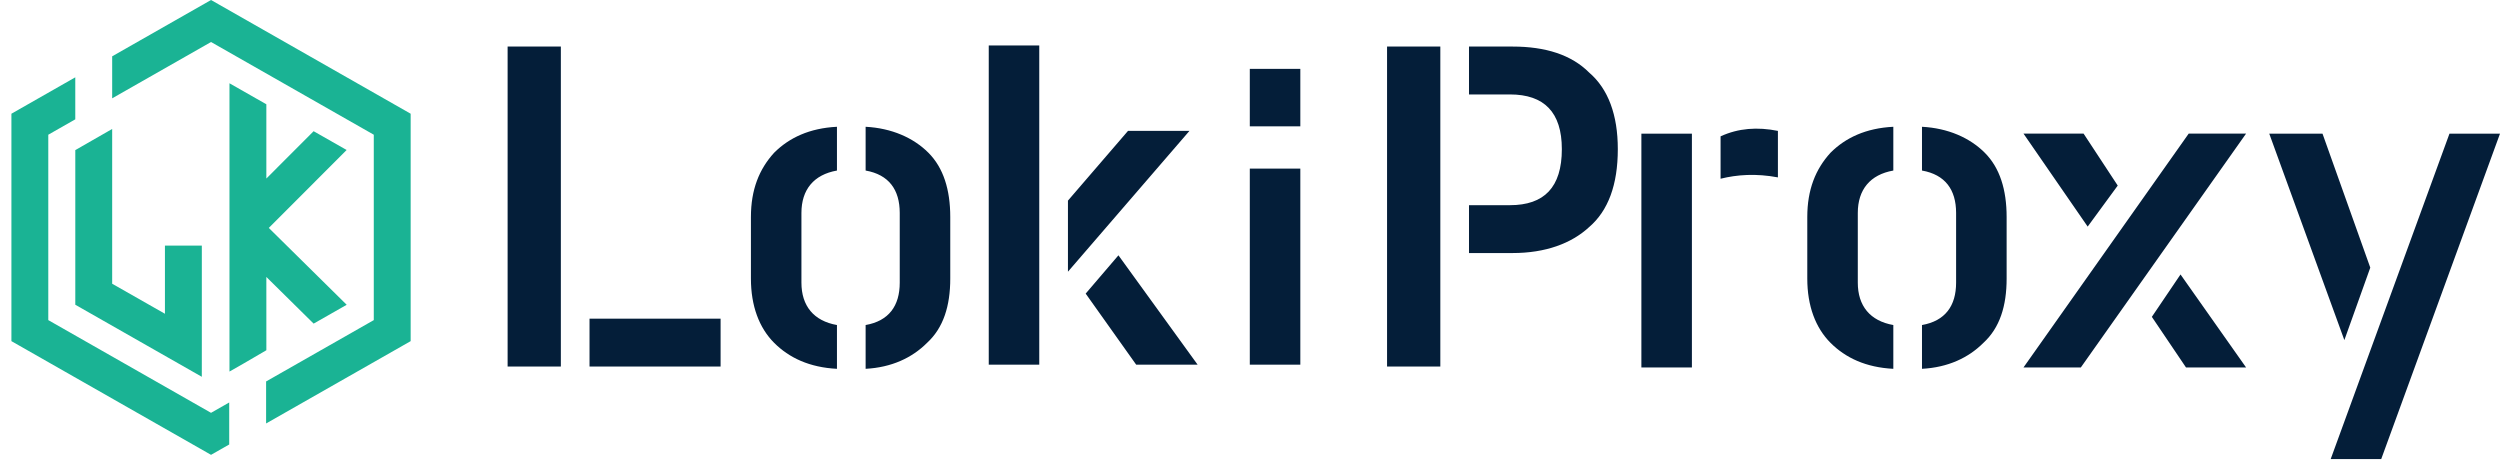 <?xml version="1.0" encoding="UTF-8"?>
<svg width="152px" height="28px" viewBox="0 0 152 28" version="1.1" xmlns="http://www.w3.org/2000/svg" xmlns:xlink="http://www.w3.org/1999/xlink">
    <title>编组 3备份</title>
    <g id="logo" stroke="none" stroke-width="1" fill="none" fill-rule="evenodd">
        <g id="编组-3备份">
            <g id="编组">
                <rect id="矩形" x="0" y="0" width="152" height="28"></rect>
            </g>
            <g id="编组-2备份-3" transform="translate(0.694, 0)" fill="#1AB394" fill-rule="nonzero">
                <g id="编组-2">
                    <path d="M3.883,4.701 L3.883,7.255 L2.242,8.191 L2.242,19.463 L12.137,25.1 L13.242,24.47 L13.242,27.025 L12.137,27.654 L0,20.741 L0,6.914 L3.883,4.701 Z M12.137,0 L24.274,6.914 L24.274,20.741 L15.485,25.747 L15.485,23.192 L22.032,19.463 L22.032,8.191 L12.137,2.554 L6.126,5.978 L6.126,3.424 L12.137,0 Z M3.889,9.123 C3.96,9.082 4.706,8.655 6.126,7.841 L6.126,9.126 L6.126,17.251 L9.334,19.077 L9.334,14.933 L11.577,14.933 L11.577,21.017 L11.576,22.909 L3.884,18.528 L3.884,9.126 Z M13.258,5.063 L15.5,6.34 L15.5,10.855 L18.374,7.977 L20.381,9.12 L15.649,13.858 L20.385,18.531 L18.375,19.676 L15.5,16.839 L15.501,21.294 L14.163,22.075 L13.258,22.591 L13.258,5.063 Z" id="形状结合"></path>
                </g>
            </g>
            <path d="M30.863,22.286 L34.1,22.286 L34.1,2.831 L30.863,2.831 L30.863,22.286 Z M35.843,22.286 L43.812,22.286 L43.812,19.375 L35.843,19.375 L35.843,22.286 Z M89.315,15.385 L91.972,15.385 C93.963,15.385 95.541,14.804 96.62,13.806 C97.782,12.808 98.363,11.228 98.363,9.067 C98.363,6.988 97.782,5.409 96.62,4.411 C95.541,3.331 93.963,2.831 91.972,2.831 L89.315,2.831 L89.315,5.742 L91.805,5.742 C93.882,5.742 94.96,6.822 94.96,9.067 C94.96,11.395 93.882,12.475 91.805,12.475 L89.315,12.475 L89.315,15.385 Z M84.333,22.286 L87.572,22.286 L87.572,2.831 L84.333,2.831 L84.333,22.286 Z M75.988,7.682 L79.06,7.682 L79.06,4.189 L75.988,4.189 L75.988,7.682 Z M75.988,22.173 L79.06,22.173 L79.06,10.251 L75.988,10.251 L75.988,22.173 Z M60.116,22.173 L63.187,22.173 L63.187,2.765 L60.116,2.765 L60.116,22.173 Z M68.583,7.958 L64.931,12.198 L64.931,16.52 L72.319,7.958 L68.583,7.958 Z M66.009,17.851 L69.081,22.173 L72.816,22.173 L68.001,15.523 L66.009,17.851 Z M52.63,22.424 C54.206,22.34 55.452,21.758 56.366,20.844 C57.361,19.929 57.776,18.599 57.776,16.937 L57.776,13.195 C57.776,11.533 57.361,10.202 56.447,9.287 C55.535,8.373 54.206,7.791 52.63,7.708 L52.63,10.369 C54.04,10.618 54.704,11.533 54.704,12.946 L54.704,17.186 C54.704,18.599 54.04,19.513 52.63,19.762 L52.63,22.424 Z M50.887,22.424 L50.887,19.762 C49.475,19.513 48.727,18.599 48.727,17.186 L48.727,12.946 C48.727,11.533 49.475,10.618 50.887,10.369 L50.887,7.708 C49.225,7.791 47.98,8.373 47.067,9.287 C46.155,10.286 45.656,11.533 45.656,13.195 L45.656,16.937 C45.656,18.599 46.155,19.929 47.067,20.844 C47.98,21.758 49.225,22.34 50.887,22.424 L50.887,22.424 Z M116.857,22.424 C118.433,22.34 119.679,21.758 120.593,20.844 C121.589,19.929 122.003,18.599 122.003,16.937 L122.003,13.195 C122.003,11.533 121.589,10.202 120.674,9.287 C119.762,8.373 118.433,7.791 116.857,7.708 L116.857,10.369 C118.267,10.618 118.931,11.533 118.931,12.946 L118.931,17.186 C118.931,18.599 118.267,19.513 116.857,19.762 L116.857,22.424 Z M115.114,22.424 L115.114,19.762 C113.702,19.513 112.954,18.599 112.954,17.186 L112.954,12.946 C112.954,11.533 113.702,10.618 115.114,10.369 L115.114,7.708 C113.452,7.791 112.207,8.373 111.295,9.287 C110.383,10.286 109.883,11.533 109.883,13.195 L109.883,16.937 C109.883,18.599 110.383,19.929 111.295,20.844 C112.207,21.758 113.452,22.34 115.114,22.424 L115.114,22.424 Z M104.611,10.867 C105.607,10.618 106.771,10.535 108.097,10.785 L108.097,7.958 C106.852,7.708 105.69,7.792 104.611,8.29 L104.611,10.867 Z M99.796,22.34 L102.868,22.34 L102.868,8.125 L99.796,8.125 L99.796,22.34 Z M132.575,16.687 L136.561,22.34 L132.908,22.34 L130.832,19.265 L132.575,16.687 Z M136.561,8.124 L126.515,22.34 L123.029,22.34 L133.073,8.124 L136.561,8.124 Z M126.682,8.124 L128.758,11.283 L126.931,13.777 L123.029,8.124 L126.682,8.124 Z M141.706,27.911 L144.778,27.911 L152,8.125 L148.928,8.125 L141.706,27.911 Z M142.537,20.678 L144.113,16.272 L141.208,8.125 L137.97,8.125 L142.537,20.678 Z" id="形状结合备份-4" fill="#041E39"></path>
        </g>
    </g>
</svg>